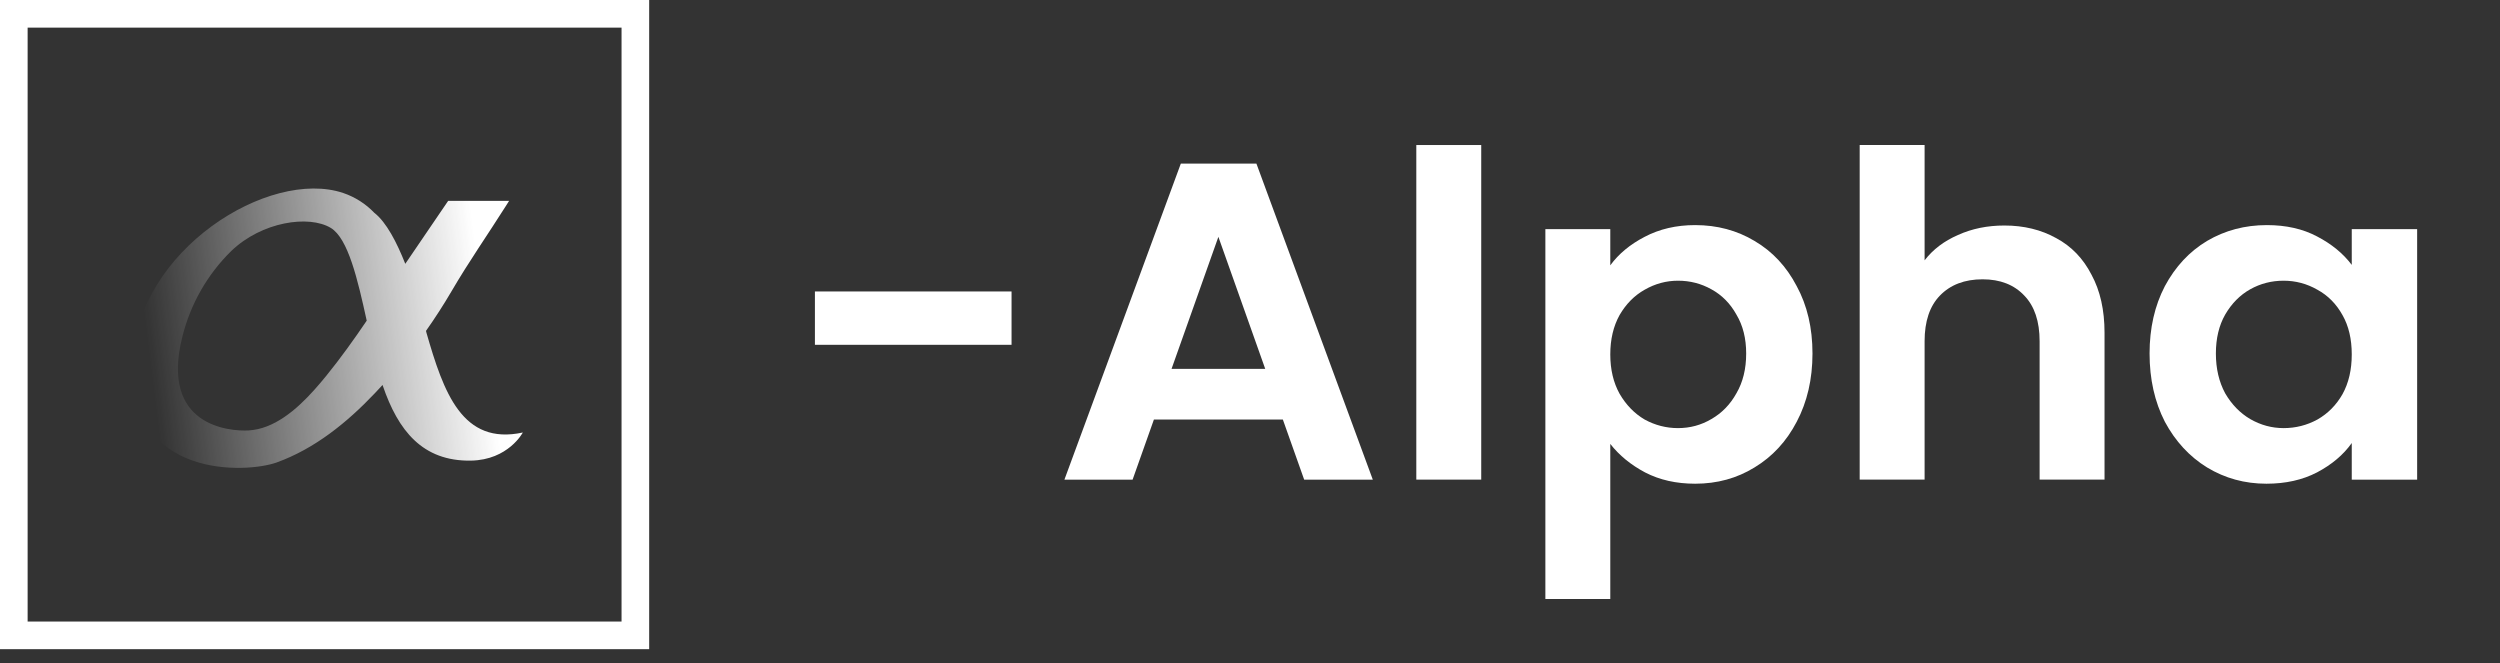<svg width="181" height="48" viewBox="0 0 181 48" fill="none" xmlns="http://www.w3.org/2000/svg">
<rect x="0" y="0" width="181" height="48" fill="#333333" stroke="none"/>
<rect x="1" y="1" width="45" height="45" stroke="white" stroke-width="2"/>
<g clip-path="url(#clip0_2179_20303)">
<path d="M30.873 24.085L30.842 23.956C31.502 23.021 32.12 22.061 32.698 21.075C33.919 18.98 35.326 16.968 36.624 14.914C36.703 14.792 36.781 14.668 36.858 14.544H32.446C32.153 14.967 30.818 16.937 29.342 19.101C28.732 17.554 27.969 16.08 27.104 15.411C26.478 14.757 25.704 14.263 24.847 13.972C19.488 12.173 9.935 18.103 9.604 26.154C9.604 26.219 9.604 26.282 9.604 26.358C9.39 34.688 17.85 34.27 20.036 33.481C22.789 32.484 25.124 30.595 27.142 28.466C27.33 28.263 27.515 28.071 27.696 27.872L27.718 27.937C28.826 31.169 30.586 33.407 34.094 33.349C36.809 33.302 37.853 31.313 37.853 31.313C33.468 32.26 32.12 28.421 30.873 24.085ZM23.624 27.206C22.531 28.546 21.053 30.208 19.317 30.87C18.897 31.035 18.453 31.134 18.003 31.163C16.639 31.24 11.567 30.868 13.201 24.384C13.783 22.027 15.007 19.878 16.738 18.177C18.958 16.042 22.364 15.549 23.947 16.5C25.205 17.257 25.897 20.238 26.55 23.216C25.616 24.593 24.657 25.933 23.624 27.206Z" fill="url(#paint0_linear_2179_20303)"/>
</g>
<path d="M155.629 25.594C155.629 23.761 155.998 22.135 156.737 20.716C157.498 19.298 158.516 18.206 159.792 17.443C161.09 16.679 162.534 16.297 164.123 16.297C165.511 16.297 166.72 16.57 167.749 17.115C168.801 17.661 169.641 18.348 170.267 19.178V16.591H175.001V34.727H170.267V32.075C169.663 32.926 168.824 33.636 167.749 34.203C166.697 34.749 165.477 35.021 164.09 35.021C162.523 35.021 161.09 34.629 159.792 33.843C158.516 33.057 157.498 31.955 156.737 30.537C155.998 29.096 155.629 27.449 155.629 25.594ZM170.267 25.659C170.267 24.546 170.044 23.597 169.596 22.811C169.148 22.004 168.544 21.393 167.783 20.978C167.022 20.541 166.205 20.323 165.332 20.323C164.459 20.323 163.653 20.531 162.915 20.945C162.176 21.36 161.572 21.971 161.102 22.778C160.654 23.564 160.43 24.503 160.43 25.594C160.43 26.685 160.654 27.645 161.102 28.474C161.572 29.282 162.176 29.904 162.915 30.34C163.676 30.777 164.481 30.995 165.332 30.995C166.205 30.995 167.022 30.788 167.783 30.373C168.544 29.937 169.148 29.326 169.596 28.54C170.044 27.732 170.267 26.772 170.267 25.659Z" fill="white"/>
<path d="M145.116 16.327C146.526 16.327 147.779 16.632 148.876 17.244C149.973 17.833 150.824 18.716 151.428 19.895C152.055 21.052 152.368 22.448 152.368 24.085V34.724H147.668V24.707C147.668 23.267 147.298 22.165 146.56 21.401C145.821 20.615 144.814 20.222 143.538 20.222C142.24 20.222 141.21 20.615 140.449 21.401C139.71 22.165 139.341 23.267 139.341 24.707V34.724H134.641V10.5H139.341V18.848C139.945 18.062 140.751 17.451 141.758 17.014C142.766 16.556 143.885 16.327 145.116 16.327Z" fill="white"/>
<path d="M116.585 19.21C117.19 18.381 118.018 17.694 119.07 17.148C120.144 16.581 121.364 16.297 122.729 16.297C124.319 16.297 125.751 16.679 127.027 17.443C128.325 18.206 129.344 19.298 130.082 20.716C130.843 22.113 131.224 23.739 131.224 25.594C131.224 27.449 130.843 29.096 130.082 30.537C129.344 31.955 128.325 33.057 127.027 33.843C125.751 34.629 124.319 35.021 122.729 35.021C121.364 35.021 120.155 34.749 119.103 34.203C118.074 33.657 117.234 32.97 116.585 32.141V43.369H111.885V16.591H116.585V19.21ZM126.423 25.594C126.423 24.503 126.188 23.564 125.717 22.778C125.27 21.971 124.665 21.36 123.904 20.945C123.166 20.531 122.36 20.323 121.487 20.323C120.637 20.323 119.831 20.541 119.07 20.978C118.331 21.393 117.727 22.004 117.257 22.811C116.809 23.619 116.585 24.568 116.585 25.659C116.585 26.75 116.809 27.7 117.257 28.507C117.727 29.315 118.331 29.937 119.07 30.373C119.831 30.788 120.637 30.995 121.487 30.995C122.36 30.995 123.166 30.777 123.904 30.34C124.665 29.904 125.27 29.282 125.717 28.474C126.188 27.667 126.423 26.707 126.423 25.594Z" fill="white"/>
<path d="M107.241 10.5V34.724H102.541V10.5H107.241Z" fill="white"/>
<path d="M92.878 30.372H83.544L82 34.726H77.064L85.492 11.844H90.964L99.391 34.726H94.422L92.878 30.372ZM91.602 26.706L88.211 17.147L84.82 26.706H91.602Z" fill="white"/>
<path d="M73.236 21.102V24.964H59V21.102H73.236Z" fill="white"/>
<defs>
<linearGradient id="paint0_linear_2179_20303" x1="11.119" y1="28.304" x2="41.694" y2="24.514" gradientUnits="userSpaceOnUse">
<stop stop-color="white" stop-opacity="0"/>
<stop offset="0.793" stop-color="white"/>
<stop offset="0.991" stop-color="white"/>
</linearGradient>
<clipPath id="clip0_2179_20303">
<rect width="28.254" height="20.215" fill="white" transform="translate(9.602 13.648)"/>
</clipPath>
</defs>
</svg>
